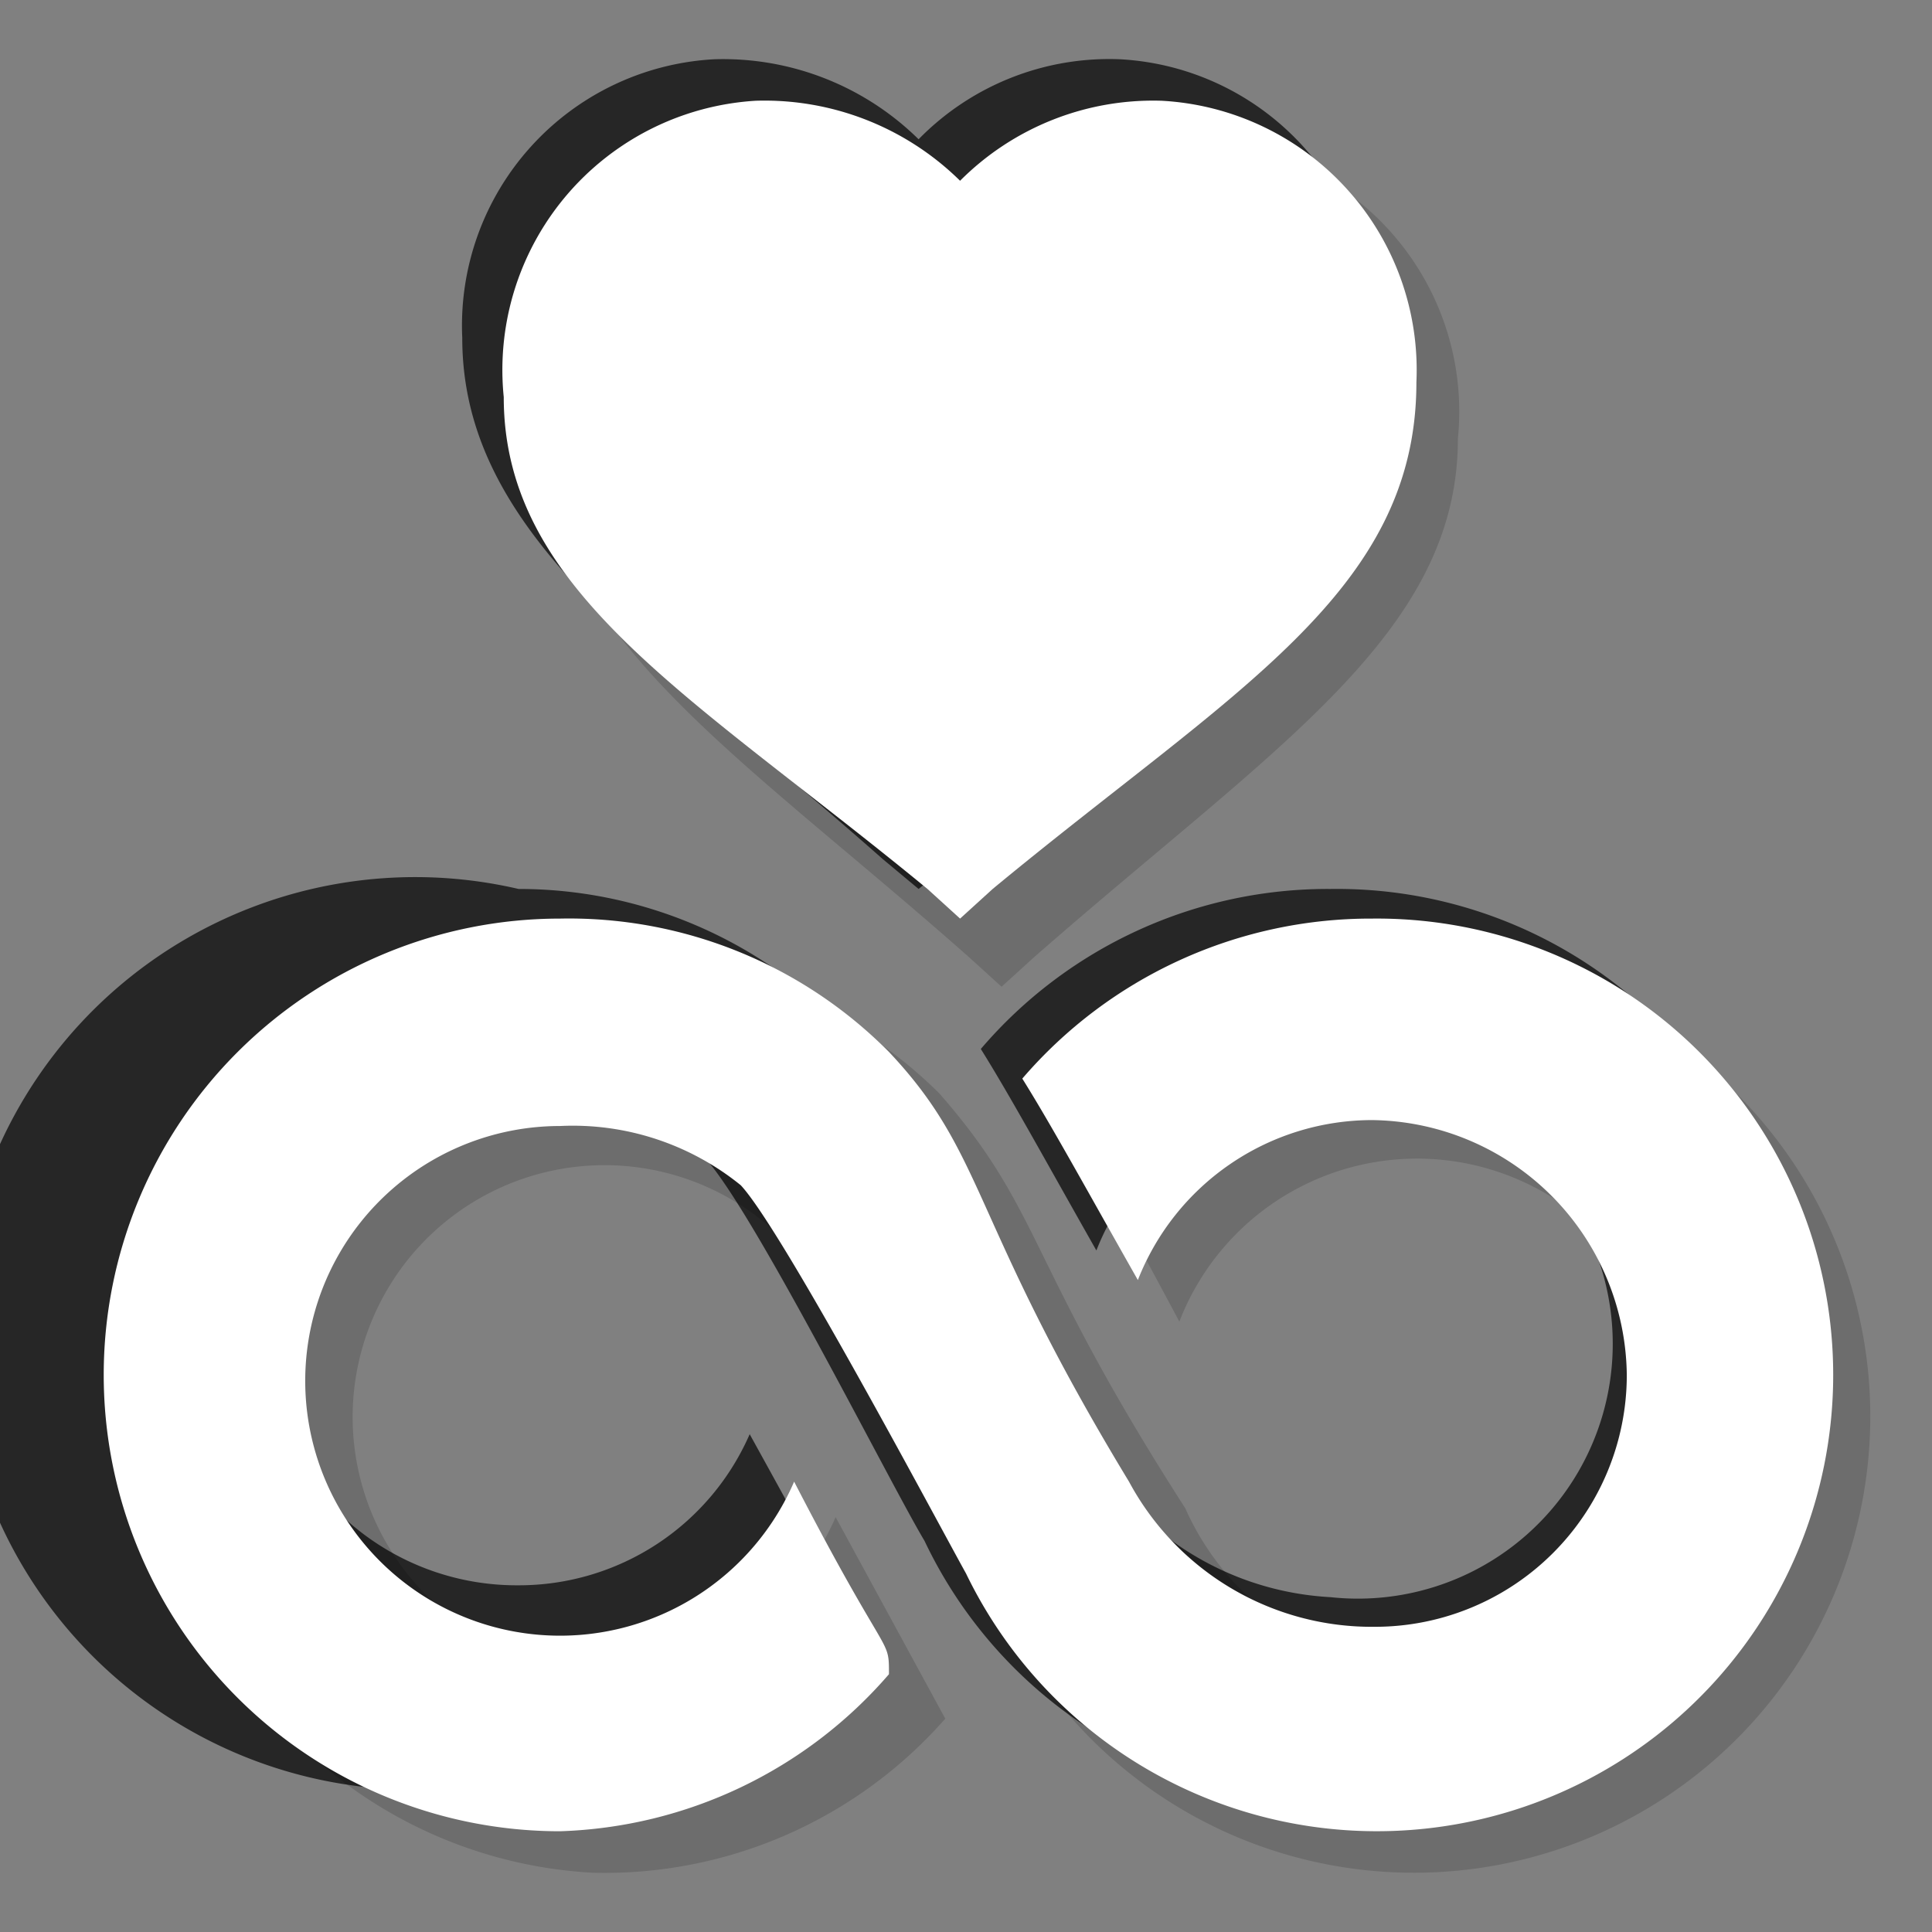 <svg xmlns="http://www.w3.org/2000/svg" viewBox="0 0 6.52 6.52"><rect x="0" y="0" width="6.52" height="6.52" fill="#808080" stroke="none"/><defs><style>.cls-1{isolation:isolate;}.cls-2{opacity:0.15;}.cls-2,.cls-3{mix-blend-mode:multiply;}.cls-3{opacity:0.7;}.cls-4{fill:#fff;}</style></defs><title>test2</title><g class="cls-1"><g id="Layer_1" data-name="Layer 1"><g class="cls-2"><path d="M4.63,3.1a1.55,1.55,0,0,0-1.18.54c.1.16.22.38.39.68a.85.85,0,0,1,.79-.54.87.87,0,0,1,.86.86.85.85,0,0,1-.85.85A.93.93,0,0,1,3.81,5C3.27,4.11,3.33,3.9,3,3.55A1.52,1.52,0,0,0,1.89,3.1a1.54,1.54,0,1,0,0,3.08A1.53,1.53,0,0,0,3,5.65C3,5.52,3,5.62,2.68,5a.86.86,0,1,1-.79-1.2A.9.9,0,0,1,2.5,4c.14.15.66,1.13.76,1.31h0A1.54,1.54,0,1,0,4.63,3.1Z"/><path d="M3.92.34a.92.92,0,0,0-.68.27A.94.94,0,0,0,2.55.34a.91.91,0,0,0-.85,1C1.7,2,2.34,2.35,3.13,3l.11.1L3.35,3C4.16,2.33,4.78,2,4.78,1.29A.91.91,0,0,0,3.92.34Z"/><path d="M4.77,3.24a1.51,1.51,0,0,0-1.17.55c.1.15.22.37.38.67a.86.86,0,1,1,.8,1.17A.91.91,0,0,1,4,5.09c-.54-.84-.48-1-.83-1.4A1.54,1.54,0,1,0,2,6.32,1.53,1.53,0,0,0,3.19,5.8l-.37-.68a.85.85,0,1,1-.18-.94,13.82,13.82,0,0,1,.76,1.3h0A1.54,1.54,0,1,0,4.77,3.24Z"/><path d="M4.06.48a.92.92,0,0,0-.68.27A.92.92,0,0,0,2.7.48a.91.91,0,0,0-.86,1c0,.66.65,1.06,1.43,1.75l.11.1.11-.1c.81-.71,1.43-1.09,1.43-1.75A.91.91,0,0,0,4.06.48Z"/></g><g class="cls-3"><path d="M4.49,3a1.54,1.54,0,0,0-1.18.54c.1.16.22.38.39.68a.85.85,0,0,1,.79-.54.86.86,0,1,1,0,1.71,1,1,0,0,1-.84-.55c-.53-.83-.47-1-.82-1.39A1.52,1.52,0,0,0,1.75,3,1.54,1.54,0,1,0,1.75,6,1.52,1.52,0,0,0,2.9,5.51c-.08-.13,0,0-.37-.67a.85.85,0,0,1-.78.51.86.86,0,1,1,.61-1.46C2.5,4,3,5,3.12,5.2h0A1.54,1.54,0,1,0,4.49,3Z"/><path d="M3.78.2A.9.9,0,0,0,3.1.47.94.94,0,0,0,2.41.2a.9.9,0,0,0-.85.94c0,.67.64,1.07,1.42,1.76L3.1,3l.11-.09C4,2.19,4.63,1.8,4.63,1.14A.9.9,0,0,0,3.78.2Z"/></g><path class="cls-4" d="M4.63,3.1a1.55,1.55,0,0,0-1.18.54c.1.16.22.38.39.68a.85.85,0,0,1,.79-.54.87.87,0,0,1,.86.86.85.85,0,0,1-.85.85A.93.93,0,0,1,3.81,5C3.27,4.11,3.33,3.9,3,3.55A1.52,1.52,0,0,0,1.89,3.1a1.54,1.54,0,1,0,0,3.08A1.53,1.53,0,0,0,3,5.65C3,5.52,3,5.62,2.68,5a.86.86,0,1,1-.79-1.2A.9.9,0,0,1,2.5,4c.14.15.66,1.13.76,1.31h0A1.54,1.54,0,1,0,4.63,3.1Z"/><path class="cls-4" d="M3.92.34a.92.92,0,0,0-.68.27A.94.94,0,0,0,2.55.34a.91.91,0,0,0-.85,1C1.7,2,2.34,2.35,3.13,3l.11.1L3.35,3C4.16,2.33,4.78,2,4.78,1.29A.91.91,0,0,0,3.92.34Z"/></g></g></svg>